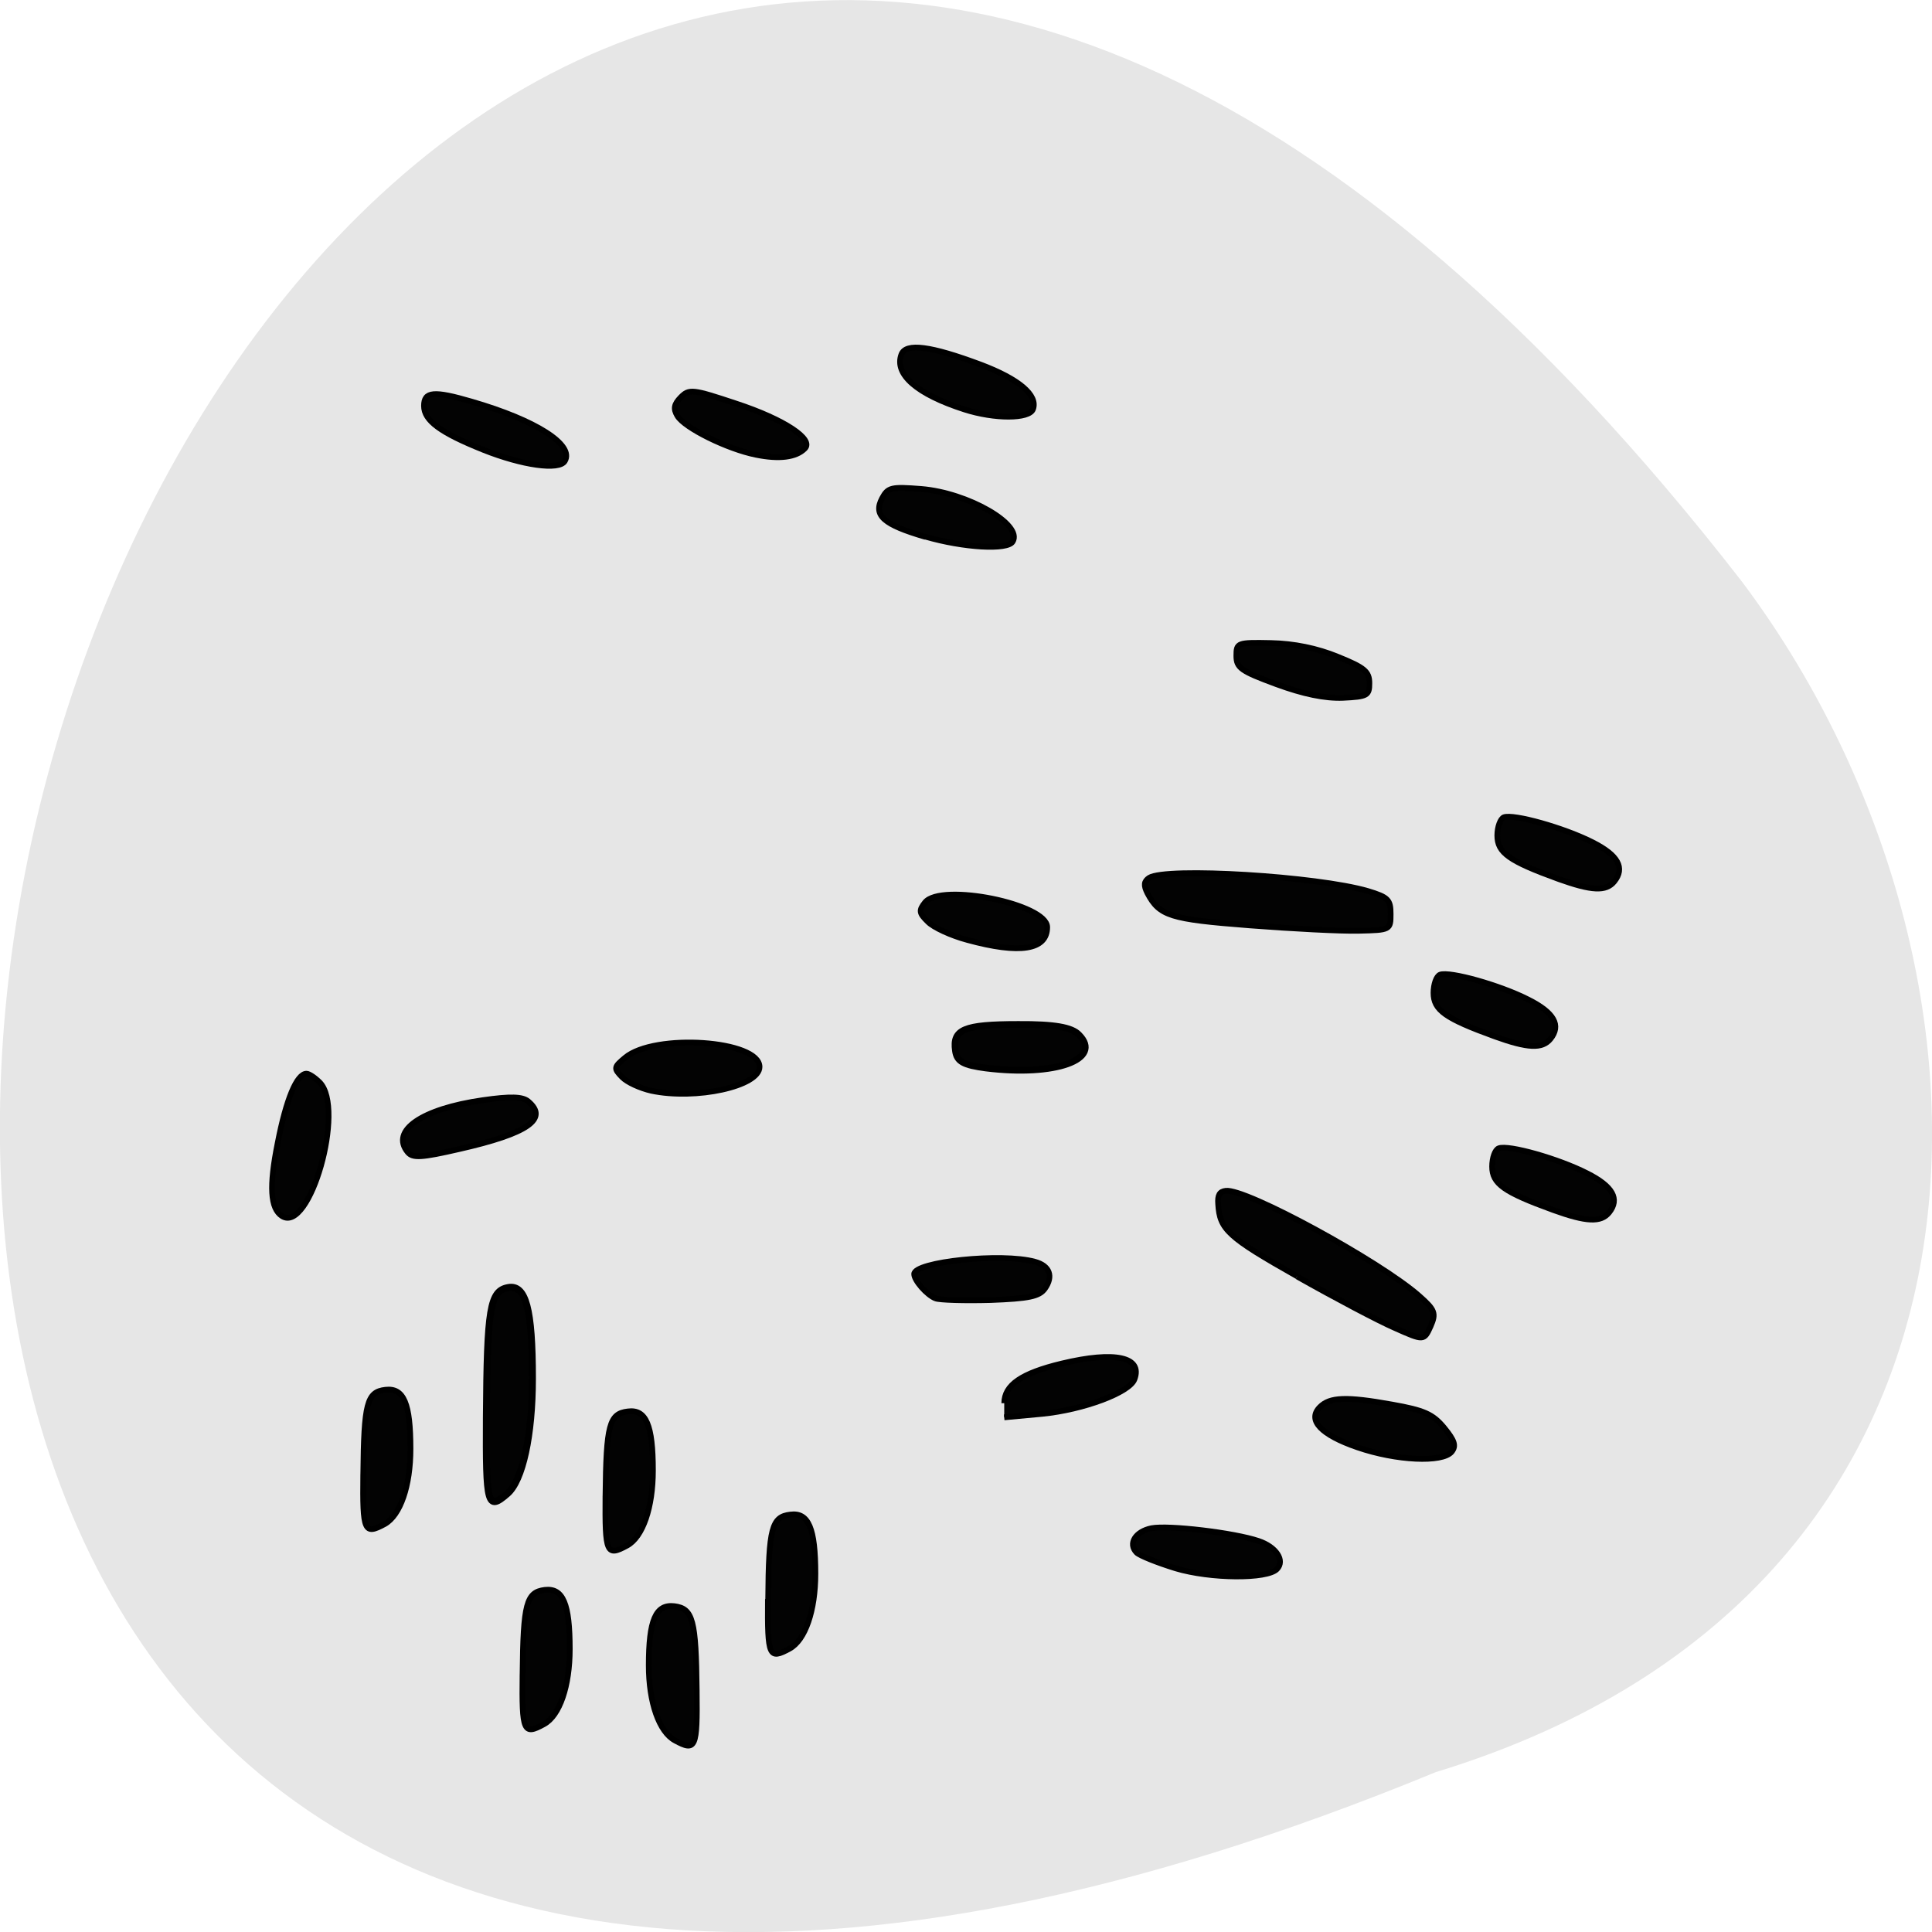 <svg xmlns="http://www.w3.org/2000/svg" viewBox="0 0 32 32"><path d="m 23.781 29.352 c -41.18 16.957 -21.832 -54.36 5.059 -19.734 c 4.684 6.215 5.05 16.648 -5.059 19.734" fill="#e6e6e6"/><g stroke="#000" fill-opacity="0.988"><g stroke-width="0.885" transform="matrix(0.106 0 0 0.108 2.269 0.42)"><path d="m 54.11 65.09 c -6.722 -2.642 -9.27 -4.488 -9.27 -6.731 c 0 -2.208 1.551 -2.352 7.46 -0.651 c 10.05 2.859 16.07 6.623 14.551 9.12 c -0.886 1.448 -6.648 0.651 -12.742 -1.737"/><path d="m 96.73 65.852 c -4.469 -0.869 -11.191 -4.126 -12.298 -5.971 c -0.665 -1.086 -0.517 -1.773 0.517 -2.823 c 1.33 -1.339 1.884 -1.267 8.642 0.941 c 7.534 2.425 12.262 5.501 10.747 6.912 c -1.366 1.339 -3.989 1.665 -7.608 0.941"/><path d="m 123.21 78.45 c -6.574 -1.882 -8.199 -3.293 -6.796 -5.899 c 0.923 -1.701 1.44 -1.81 6.131 -1.448 c 7.313 0.579 15.918 5.465 14.293 8.07 c -0.813 1.339 -7.682 0.941 -13.628 -0.76"/><path d="m 129.3 58.903 c -7.46 -2.352 -11.01 -5.392 -9.861 -8.432 c 0.702 -1.81 4.58 -1.303 12.372 1.556 c 5.983 2.208 9.01 4.705 8.199 6.84 c -0.591 1.52 -6.02 1.52 -10.71 0.036"/><path d="m 178.02 101.03 c -5.503 -1.99 -6.242 -2.497 -6.242 -4.343 c 0 -1.99 0.148 -2.063 5.429 -1.954 c 3.546 0.072 7.202 0.796 10.415 2.099 c 4.21 1.665 4.949 2.28 4.949 4.053 c 0 1.882 -0.295 2.063 -4.136 2.244 c -2.807 0.109 -6.205 -0.579 -10.415 -2.099"/><path d="m 173.77 138.02 c -12.372 -0.941 -13.997 -1.448 -15.881 -4.922 c -0.628 -1.23 -0.554 -1.81 0.259 -2.352 c 2.622 -1.665 26.296 -0.253 34.2 2.027 c 3.176 0.941 3.546 1.339 3.546 3.511 c 0 2.425 -0.037 2.461 -4.986 2.57 c -2.733 0.072 -10.452 -0.326 -17.14 -0.832"/><path d="m 129.75 140.26 c -2.511 -0.651 -5.318 -1.918 -6.168 -2.787 c -1.403 -1.339 -1.44 -1.737 -0.443 -2.968 c 2.511 -3.04 19.09 0.253 19.09 3.8 c 0 3.511 -4.284 4.162 -12.483 1.954"/></g><path d="m 314.59 184.88 c -3.619 -0.47 -4.617 -1.013 -4.838 -2.678 c -0.48 -3.257 1.33 -4.02 9.824 -4.02 c 5.614 -0.036 8.384 0.434 9.492 1.592 c 3.804 3.764 -3.73 6.406 -14.478 5.103" transform="matrix(0.106 0 0 0.108 -17.01 -2.276)" stroke-width="1.022"/><g stroke-width="0.885"><g transform="matrix(0.106 0 0 0.108 2.269 0.42)"><path d="m 80.37 163.39 c -1.773 -0.398 -3.804 -1.303 -4.58 -2.099 c -1.33 -1.339 -1.293 -1.52 0.48 -2.968 c 4.617 -3.8 21.01 -2.678 21.01 1.411 c 0 2.968 -9.935 5.103 -16.915 3.655"/><path d="m 42.29 172.8 c -2.733 -3.293 2.216 -6.623 11.745 -7.962 c 4.358 -0.615 6.205 -0.543 7.091 0.181 c 3.25 2.678 -0.037 4.922 -10.784 7.311 c -5.909 1.339 -7.276 1.411 -8.05 0.47"/><path d="m 22.644 182.6 c -1.81 -1.158 -2.031 -4.524 -0.665 -11.183 c 1.33 -6.731 2.992 -10.64 4.506 -10.64 c 0.406 0 1.33 0.615 2.068 1.339 c 4.03 4.02 -1.551 23.271 -5.909 20.484"/><path d="m 73.2 225.53 c 0.111 -10.893 0.591 -12.631 3.509 -12.956 c 2.844 -0.362 3.915 2.099 3.915 9.05 c 0 5.682 -1.588 10.206 -4.03 11.509 c -3.25 1.737 -3.472 1.194 -3.398 -7.636"/></g><path d="m 317.39 236.27 c 0 -2.787 2.696 -4.596 9.01 -6.08 c 8.31 -1.954 12.668 -1.013 11.338 2.425 c -0.776 2.027 -8.01 4.669 -14.404 5.284 l -5.946 0.543" transform="matrix(0.106 0 0 0.108 -17.01 -2.276)"/><g transform="matrix(0.106 0 0 0.108 2.269 0.42)"><path d="m 162.32 236.64 c -2.881 -0.869 -5.651 -1.954 -6.131 -2.425 c -1.367 -1.375 -0.185 -3.221 2.327 -3.728 c 2.659 -0.507 12.926 0.688 16.73 1.954 c 2.77 0.905 4.173 3 2.881 4.307 c -1.551 1.556 -10.378 1.484 -15.807 -0.109"/><path d="m 124.76 195.23 c -1.367 -0.543 -3.324 -2.75 -3.324 -3.728 c 0 -1.882 13.702 -3.293 18.872 -1.882 c 2.327 0.615 2.918 2.244 1.551 4.126 c -0.886 1.194 -2.548 1.52 -8.458 1.737 c -4.063 0.109 -7.977 0 -8.642 -0.253"/><path d="m 190.69 218.07 c -5.688 -1.918 -7.867 -4.162 -5.872 -6.152 c 1.551 -1.556 4.136 -1.665 11.301 -0.398 c 4.986 0.869 6.352 1.448 8.125 3.547 c 1.662 1.99 1.92 2.787 1.182 3.691 c -1.44 1.701 -8.642 1.375 -14.736 -0.688"/></g><g transform="matrix(0.106 0 0 0.108 -17.01 -2.276)"><path d="m 403.96 155.86 c -7.719 -2.75 -9.529 -4.02 -9.529 -6.659 c 0 -1.303 0.48 -2.57 1.034 -2.787 c 1.514 -0.543 9.344 1.592 13.85 3.836 c 4.03 1.99 5.097 3.945 3.398 6.01 c -1.293 1.556 -3.509 1.448 -8.753 -0.398"/><path d="m 403.15 206.63 c -7.719 -2.75 -9.529 -4.02 -9.529 -6.659 c 0 -1.303 0.443 -2.57 1.034 -2.787 c 1.514 -0.579 9.344 1.592 13.813 3.836 c 4.03 1.99 5.134 3.945 3.435 6.01 c -1.293 1.556 -3.546 1.448 -8.753 -0.398"/><path d="m 393.99 180 c -7.719 -2.75 -9.529 -4.02 -9.529 -6.659 c 0 -1.303 0.443 -2.57 1.034 -2.787 c 1.514 -0.543 9.344 1.592 13.813 3.836 c 4.03 1.99 5.134 3.945 3.435 6.01 c -1.293 1.556 -3.546 1.448 -8.753 -0.398"/><path d="m 363.15 216.8 c -10.821 -6.01 -12.11 -7.166 -12.335 -11.07 c -0.111 -1.375 0.222 -1.918 1.182 -2.027 c 3.065 -0.434 24.01 10.749 30.21 16.1 c 2.511 2.171 2.696 2.678 1.81 4.669 c -1.034 2.244 -1.071 2.244 -5.614 0.253 c -2.548 -1.086 -9.381 -4.632 -15.253 -7.89"/></g></g><g transform="matrix(0.106 0 0 0.108 -17.01 -2.276)"><path d="m 236.47 238.45 c 0.111 -16.684 0.554 -19.398 3.398 -19.905 c 2.77 -0.507 3.804 3.257 3.804 13.933 c 0 8.722 -1.551 15.671 -3.915 17.661 c -3.139 2.678 -3.361 1.846 -3.287 -11.69" stroke-width="1.082"/><g stroke-width="0.885"><path d="m 280.5 266.31 c 0.074 -10.857 0.554 -12.631 3.472 -12.956 c 2.844 -0.362 3.915 2.099 3.915 9.08 c 0 5.646 -1.588 10.17 -4.03 11.472 c -3.25 1.737 -3.472 1.23 -3.398 -7.6"/><path d="m 217.23 247.17 c 0.111 -10.857 0.554 -12.631 3.472 -12.956 c 2.881 -0.326 3.915 2.099 3.915 9.08 c 0 5.646 -1.588 10.17 -4.03 11.509 c -3.213 1.701 -3.472 1.194 -3.361 -7.636"/></g><path d="m 269.34 280.36 c -0.111 -10.857 -0.591 -12.594 -3.509 -12.956 c -2.918 -0.326 -3.989 2.135 -3.989 9.08 c 0 5.682 1.625 10.206 4.099 11.509 c 3.25 1.737 3.509 1.194 3.398 -7.636" stroke-width="0.89"/><path d="m 242.12 277.86 c 0.111 -10.857 0.591 -12.594 3.472 -12.956 c 2.881 -0.326 3.915 2.135 3.915 9.08 c 0 5.682 -1.588 10.206 -4.03 11.509 c -3.213 1.737 -3.472 1.194 -3.361 -7.636" stroke-width="0.885"/></g></g></svg>